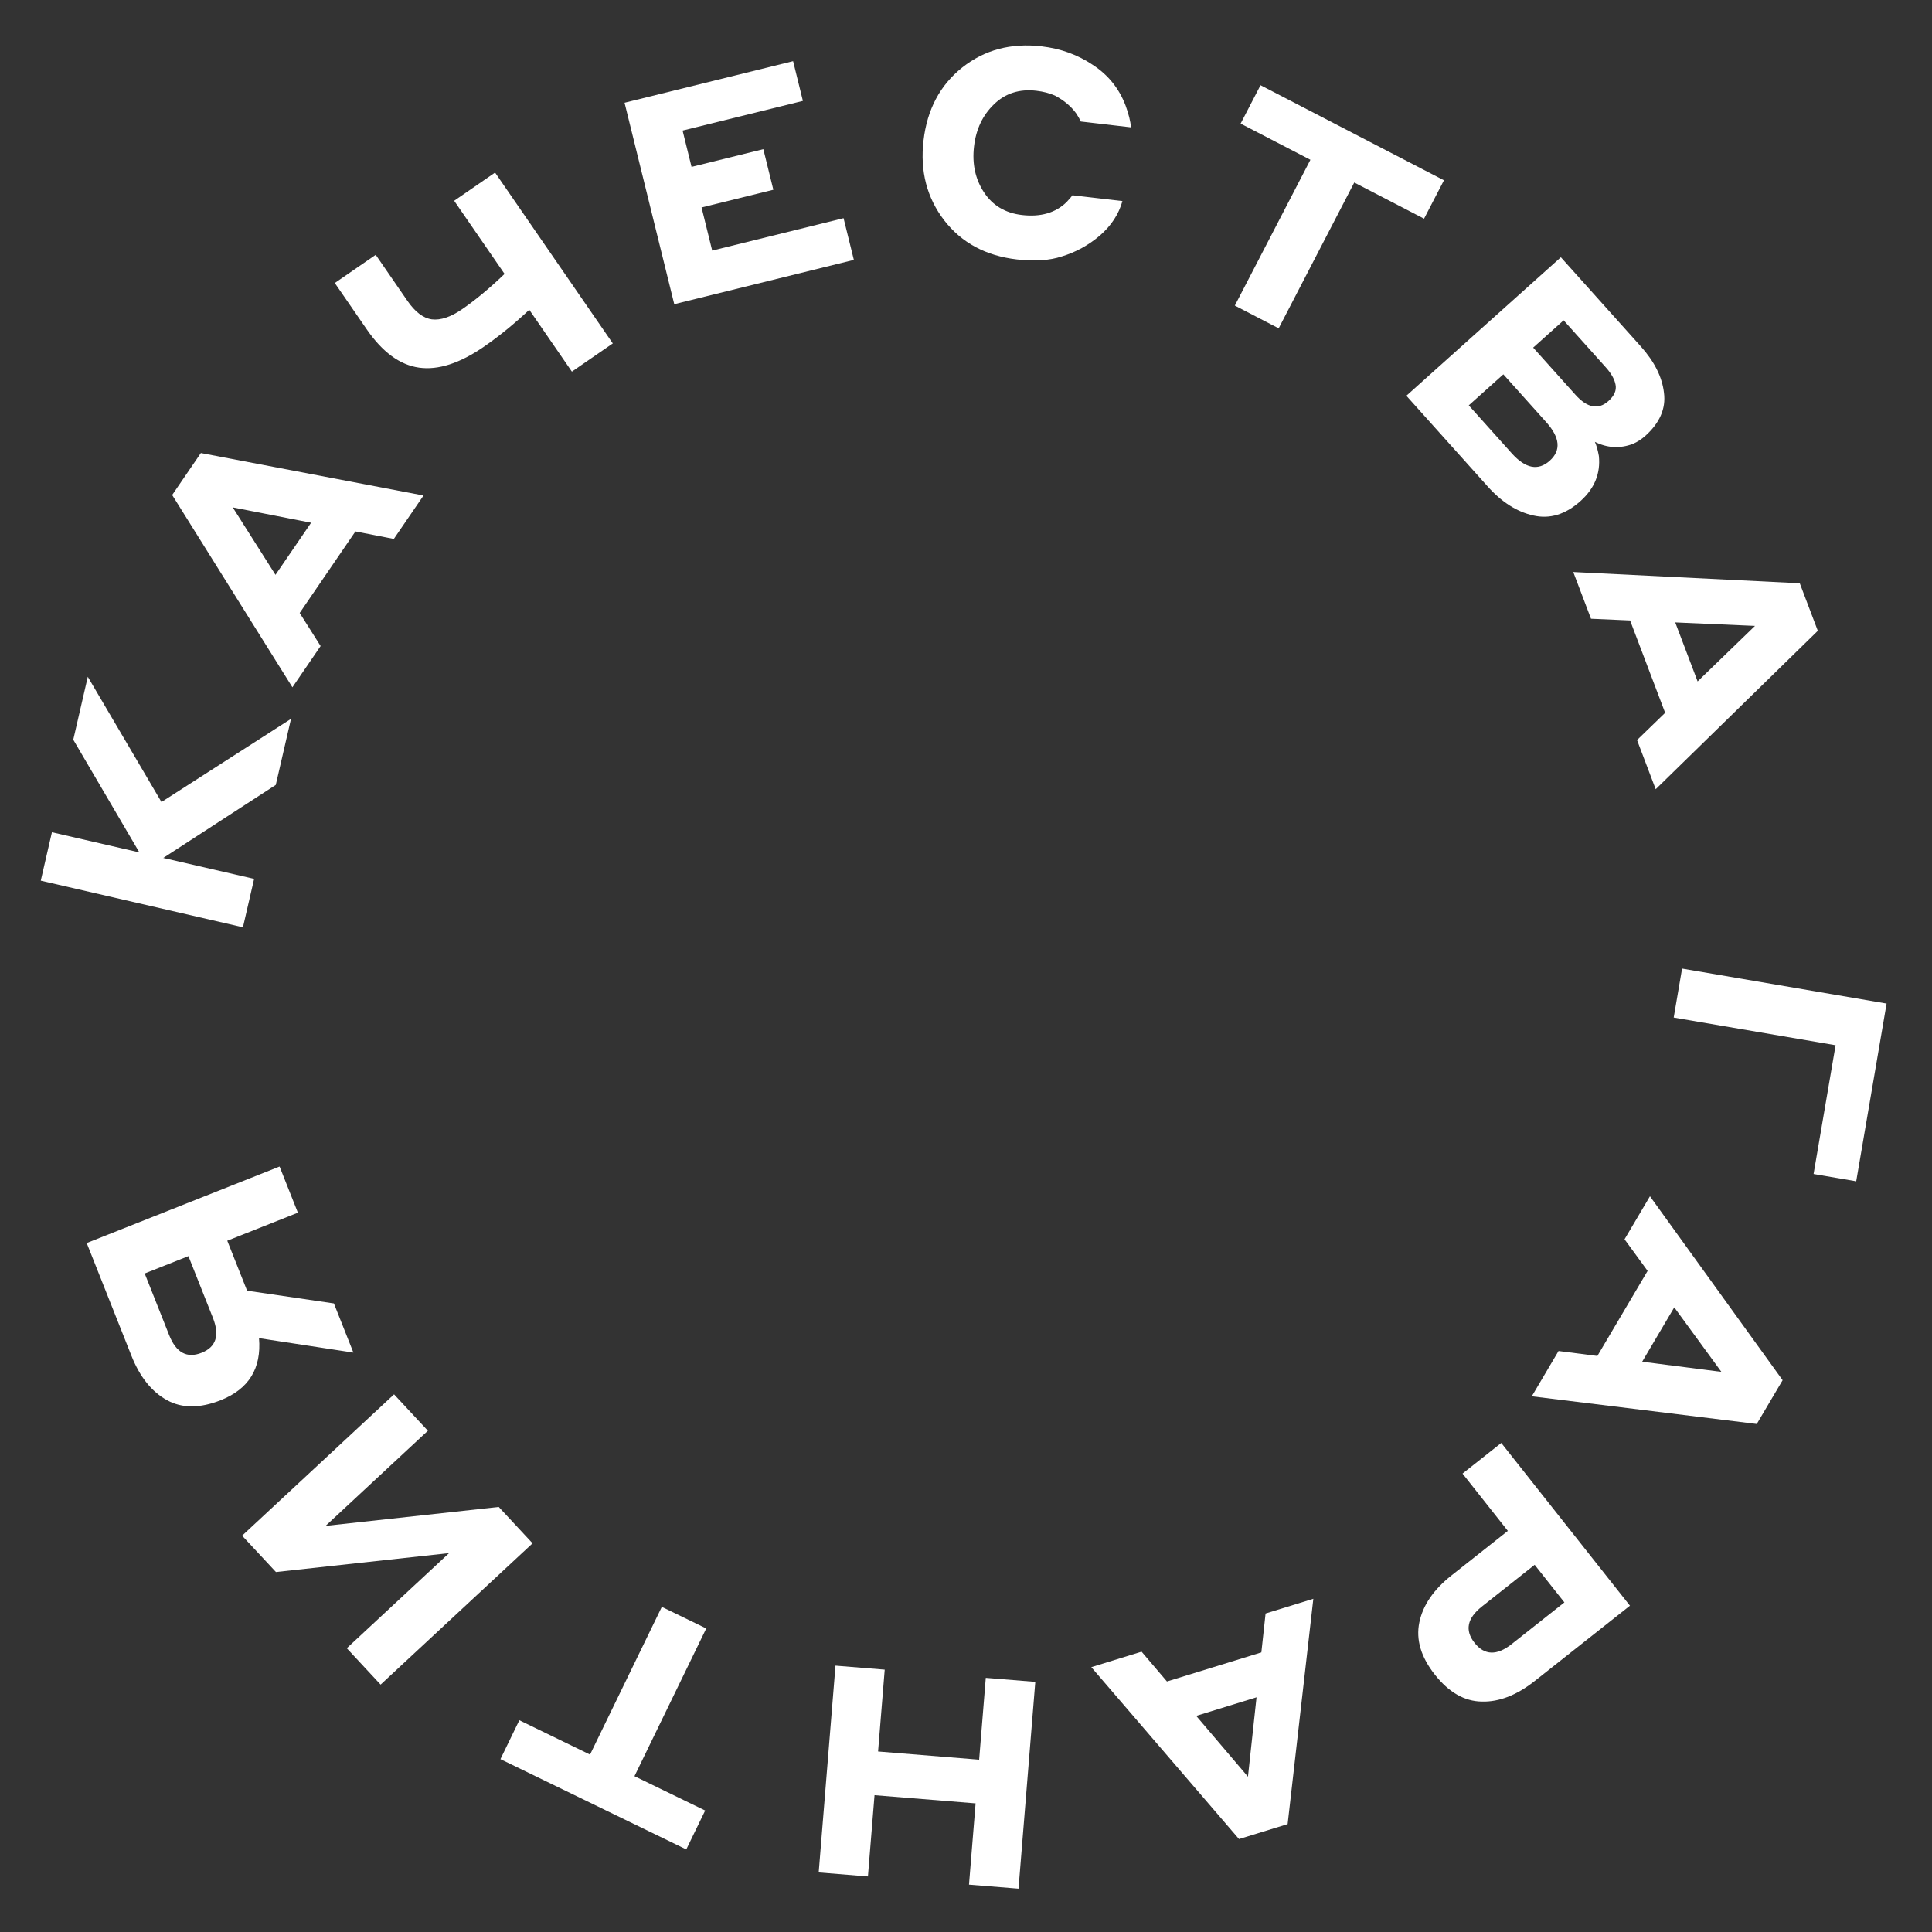 <svg width="238" height="238" viewBox="0 0 238 238" fill="none" xmlns="http://www.w3.org/2000/svg">
<rect x="0" y="0" width="238" height="238" fill="#333333" stroke="none"/>
<path d="M207.212 119.318L232.407 123.626L228.663 145.52L223.411 144.622L226.124 128.76L206.181 125.351L207.212 119.318Z" fill="white"/>
<path d="M191.994 166.428L196.777 167.038L202.966 156.561L200.124 152.666L203.255 147.366L219.598 170.024L216.412 175.418L188.698 172.008L191.994 166.428ZM206.25 161.052L202.295 167.747L212.053 168.996L206.25 161.052Z" fill="white"/>
<path d="M184.938 177.754L200.791 197.804L189.072 207.07C186.85 208.827 184.675 209.674 182.546 209.613C180.414 209.586 178.484 208.481 176.758 206.297C175.046 204.132 174.408 201.99 174.843 199.871C175.279 197.752 176.598 195.822 178.801 194.08L185.748 188.587L180.166 181.527L184.938 177.754ZM186.219 202.533L192.714 197.398L189.052 192.767L182.557 197.902C180.731 199.346 180.428 200.84 181.649 202.384C182.869 203.927 184.393 203.977 186.219 202.533Z" fill="white"/>
<path d="M140.629 203.468L143.755 207.138L155.385 203.557L155.905 198.764L161.788 196.952L158.621 224.71L152.634 226.553L134.436 205.375L140.629 203.468ZM154.79 209.089L147.359 211.377L153.734 218.869L154.79 209.089Z" fill="white"/>
<path d="M108.986 205.68L108.168 215.763L120.619 216.773L121.437 206.691L127.537 207.186L125.469 232.662L119.369 232.167L120.182 222.156L107.731 221.145L106.918 231.156L100.854 230.664L102.922 205.188L108.986 205.68Z" fill="white"/>
<path d="M86.869 223.037L84.541 227.829L61.648 216.706L63.976 211.914L72.686 216.146L81.528 197.948L87 200.607L78.159 218.805L86.869 223.037Z" fill="white"/>
<path d="M65.606 190.119L46.887 207.524L42.72 203.042L55.322 191.324L33.993 193.656L29.825 189.175L48.544 171.769L52.711 176.251L40.109 187.969L61.438 185.637L65.606 190.119Z" fill="white"/>
<path d="M41.132 160.567L43.535 166.624L31.908 164.846C32.223 168.568 30.651 171.115 27.194 172.487C24.628 173.505 22.42 173.504 20.569 172.482C18.686 171.447 17.227 169.625 16.192 167.015L10.682 153.128L34.441 143.702L36.697 149.39L27.997 152.842L30.44 158.999L41.132 160.567ZM26.226 162.337L23.212 154.741L17.825 156.878L20.838 164.474C21.697 166.638 23.03 167.362 24.837 166.645C26.621 165.937 27.084 164.501 26.226 162.337Z" fill="white"/>
<path d="M29.928 114.231L5.022 108.488L6.397 102.524L17.167 105.007L9.026 91.123L10.814 83.371L19.891 98.801L35.85 88.553L33.973 96.691L20.113 105.687L31.304 108.267L29.928 114.231Z" fill="white"/>
<path d="M48.517 66.389L43.785 65.465L36.918 75.51L39.496 79.584L36.022 84.666L21.21 60.979L24.745 55.808L52.174 61.04L48.517 66.389ZM33.937 70.813L38.325 64.393L28.672 62.504L33.937 70.813Z" fill="white"/>
<path d="M70.45 45.78L65.201 38.161C63.324 39.92 61.456 41.44 59.599 42.72C56.634 44.763 53.974 45.619 51.62 45.289C49.264 44.959 47.113 43.381 45.166 40.554L41.245 34.863L46.284 31.39L50.185 37.053C51.139 38.436 52.145 39.199 53.206 39.343C54.287 39.473 55.528 39.054 56.932 38.088C58.572 36.958 60.314 35.51 62.157 33.744L55.948 24.732L60.988 21.259L75.49 42.307L70.45 45.78Z" fill="white"/>
<path d="M83.06 37.472L76.938 12.656L97.7 7.535L98.907 12.428L84.087 16.084L85.191 20.558L94.034 18.376L95.267 23.375L86.424 25.556L87.734 30.869L103.917 26.877L105.185 32.015L83.06 37.472Z" fill="white"/>
<path d="M125.258 31.957C121.443 31.514 118.464 29.911 116.321 27.149C114.18 24.364 113.328 21.088 113.765 17.321C114.211 13.483 115.805 10.479 118.545 8.308C121.286 6.138 124.54 5.272 128.306 5.709C130.666 5.983 132.776 6.748 134.636 8.003C136.522 9.236 137.863 10.902 138.658 13C139.043 14.059 139.265 14.955 139.325 15.687L133.138 14.968C133.044 14.74 132.864 14.417 132.598 14C131.954 13.103 131.073 12.361 129.958 11.772C129.291 11.477 128.529 11.28 127.671 11.18C125.573 10.937 123.829 11.495 122.439 12.856C121.051 14.193 120.234 15.922 119.988 18.044C119.738 20.189 120.148 22.073 121.216 23.695C122.284 25.317 123.843 26.247 125.893 26.485C128.206 26.754 130.044 26.218 131.407 24.879C131.823 24.42 132.06 24.145 132.119 24.055L138.27 24.77C137.816 26.384 136.891 27.799 135.494 29.014C134.099 30.205 132.537 31.062 130.809 31.587C129.301 32.088 127.451 32.211 125.258 31.957Z" fill="white"/>
<path d="M152.829 15.226L155.281 10.496L177.878 22.209L175.426 26.939L166.829 22.483L157.518 40.445L152.116 37.645L161.427 19.683L152.829 15.226Z" fill="white"/>
<path d="M173.249 48.753L192.28 31.691L202.133 42.681C203.815 44.557 204.765 46.462 204.982 48.394C205.234 50.328 204.466 52.096 202.679 53.699C202.214 54.115 201.703 54.444 201.146 54.686C199.55 55.278 197.991 55.193 196.469 54.431C196.667 54.866 196.831 55.444 196.961 56.165C197.184 58.319 196.428 60.173 194.695 61.727C192.854 63.377 190.918 63.968 188.887 63.5C186.872 63.051 185 61.861 183.27 59.931L173.249 48.753ZM197.812 45.249L192.621 39.46L188.868 42.824L194.059 48.614C195.533 50.258 196.895 50.519 198.146 49.398C198.861 48.757 199.152 48.093 199.02 47.406C198.903 46.737 198.501 46.018 197.812 45.249ZM190.483 52.013L185.196 46.116L180.934 49.937L186.221 55.834C187.919 57.728 189.483 58.035 190.913 56.753C192.324 55.487 192.181 53.908 190.483 52.013Z" fill="white"/>
<path d="M201.664 91.165L205.127 87.81L200.809 76.433L195.993 76.221L193.808 70.465L221.711 71.851L223.934 77.707L203.963 97.223L201.664 91.165ZM206.368 76.673L209.127 83.943L216.196 77.102L206.368 76.673Z" fill="white"/>
</svg>
